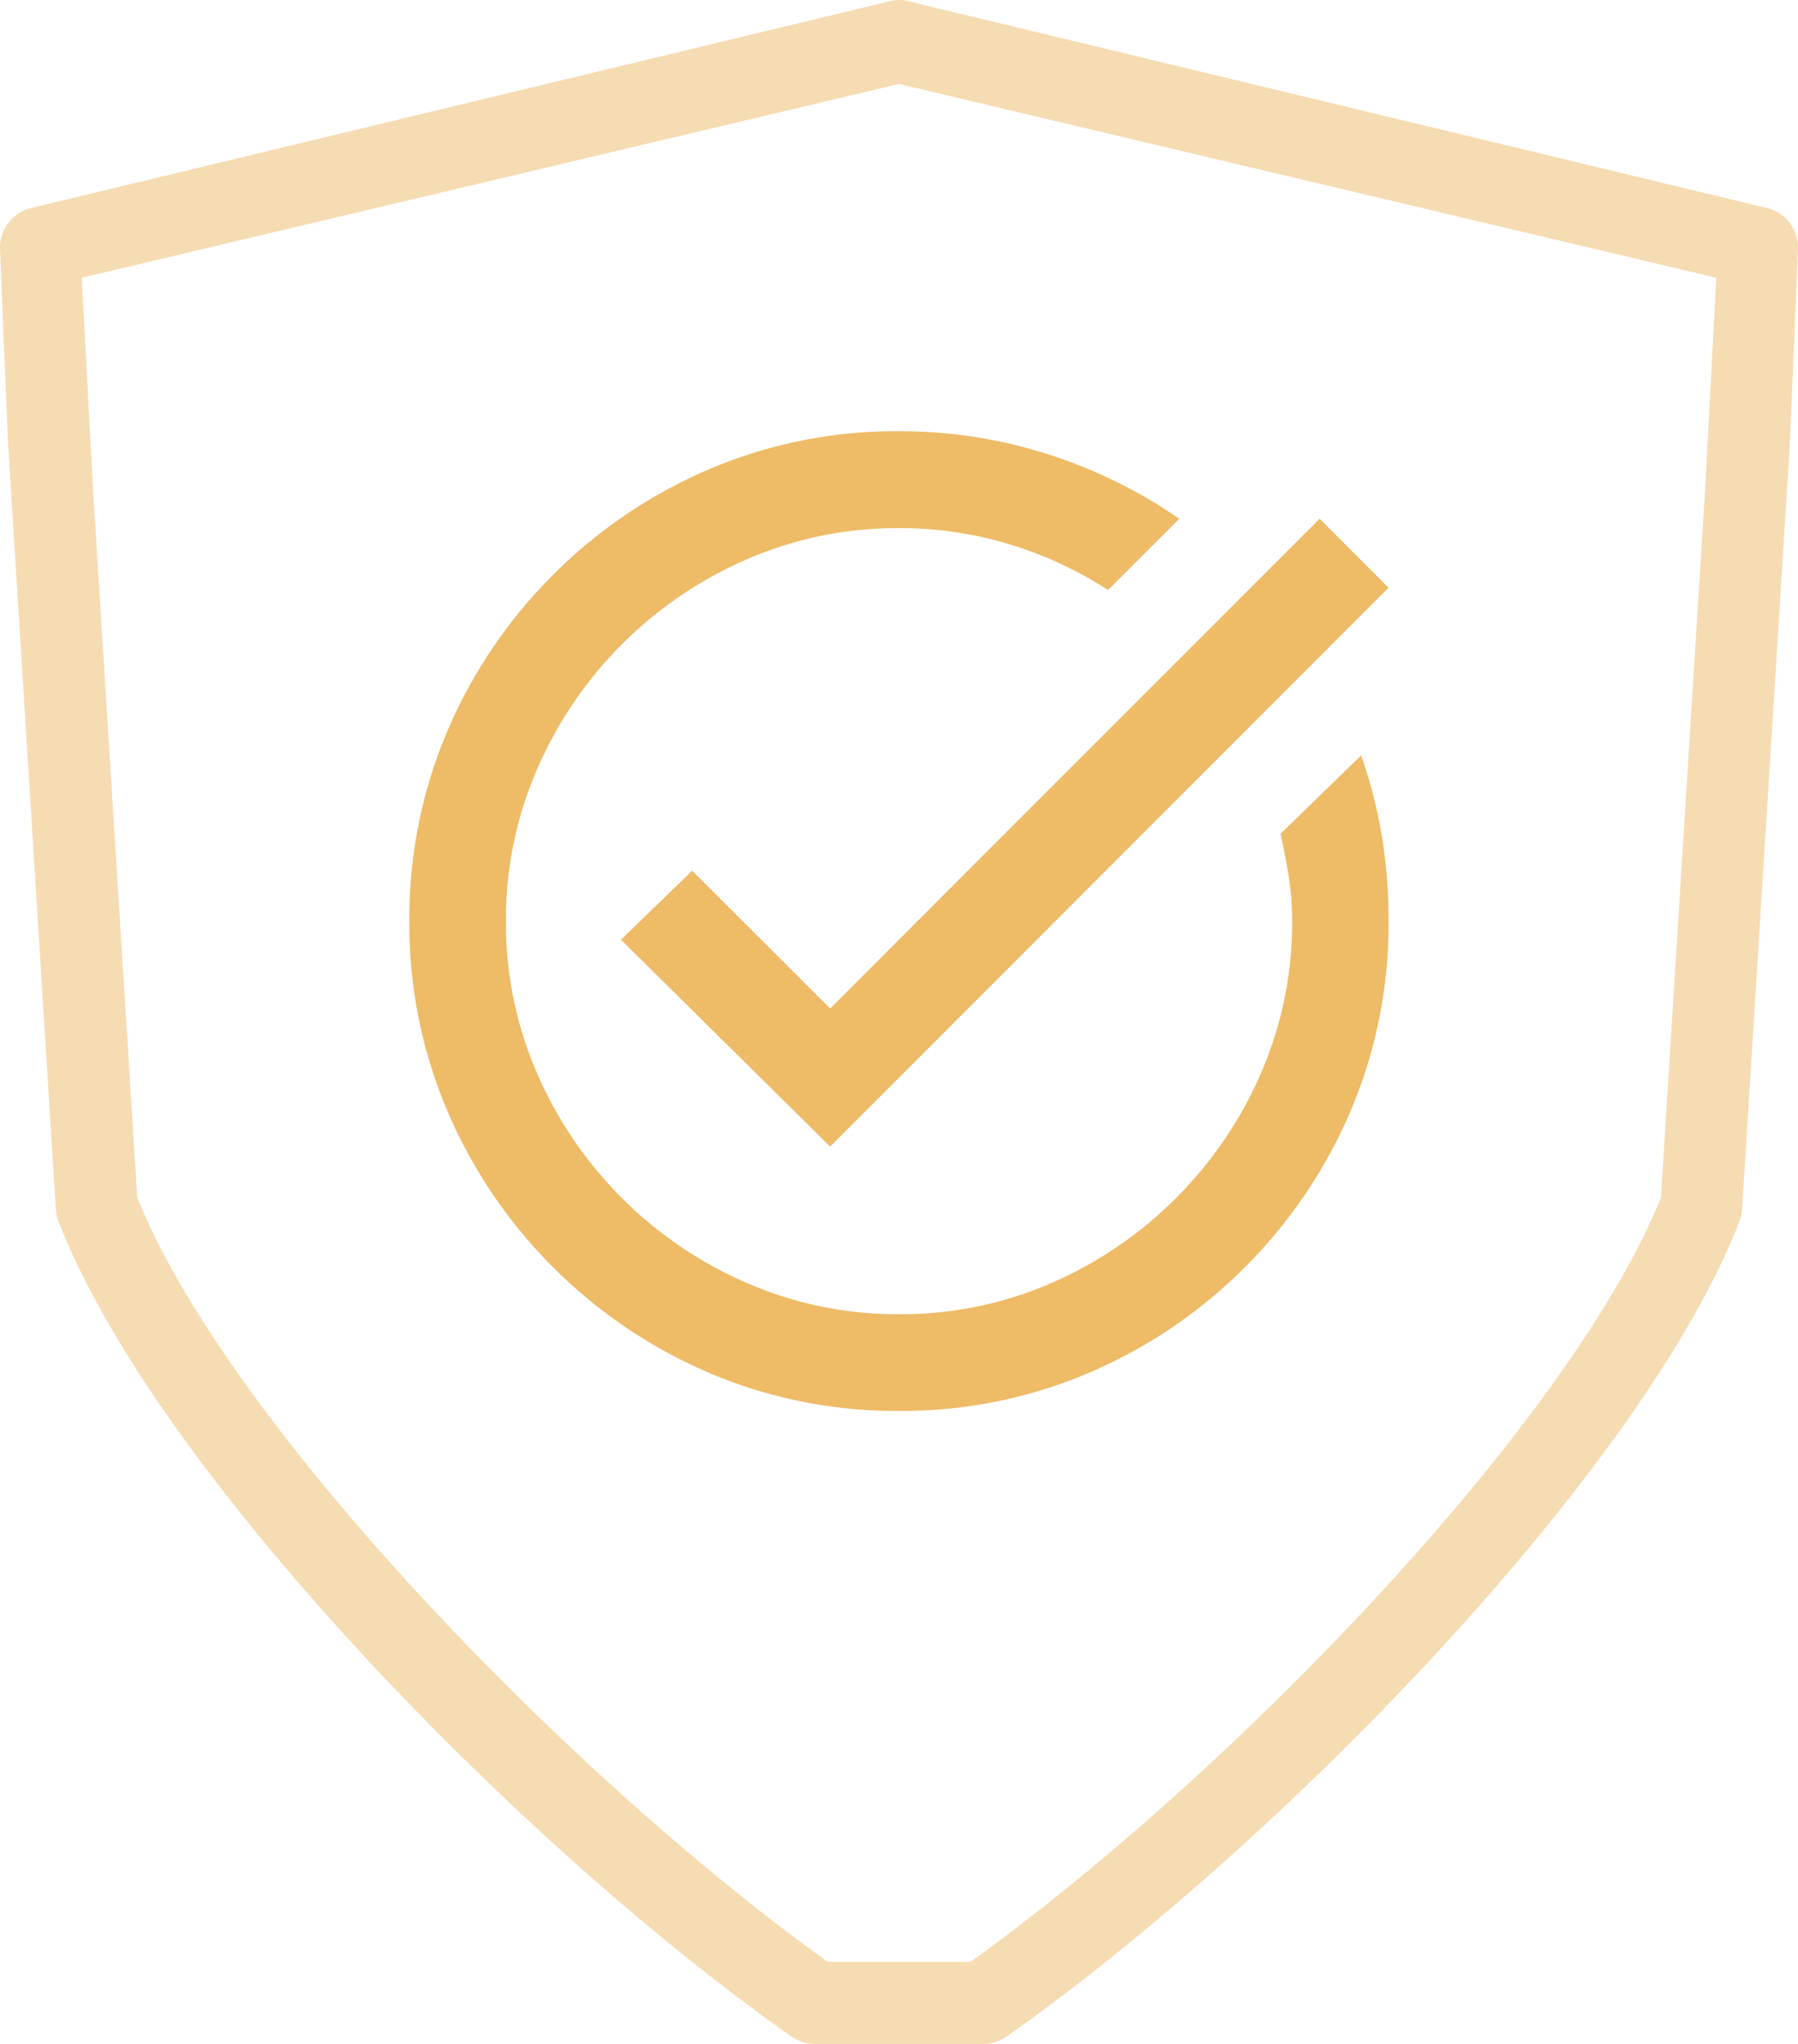 <svg xmlns="http://www.w3.org/2000/svg" width="44" height="49.999" viewBox="0 0 44 49.999"><g transform="translate(0)"><path d="M904,629.059h0m-23.742,41.934c-6.33-4.53-14.688-13.181-16.9-18.7l-1.084-17.367L862,629.794l20-4.74,20,4.741-.27,5.133-1.084,17.366h0c-2.215,5.519-10.574,14.17-16.9,18.7h-3.484M882,623a.982.982,0,0,0-.3.048l-21,5.056a1,1,0,0,0-.7.955q.189,4.655.206,4.929l1.16,18.588a1,1,0,0,0,.065.3c2.32,6.011,11.146,15.163,17.932,19.94a1,1,0,0,0,.576.183h4.121a.967.967,0,0,0,.575-.183c6.786-4.778,15.611-13.93,17.932-19.94a.968.968,0,0,0,.065-.3l1.16-18.588q.018-.275.208-4.929a1,1,0,0,0-.7-.955l-21-5.056A.991.991,0,0,0,882,623" transform="translate(-860 -623)" fill="#eebb67" fill-rule="evenodd" opacity="0.5"/><path d="M11.065-24.572-2.6-10.9l-5.119-5.062,1.744-1.687L-2.6-14.278,9.378-26.259ZM8.422-18.553q.112.506.2,1.041a7.023,7.023,0,0,1,.084,1.1A9.2,9.2,0,0,1,7.944-12.7,9.862,9.862,0,0,1,5.862-9.638,9.862,9.862,0,0,1,2.8-7.556,9.2,9.2,0,0,1-.916-6.8a9.2,9.2,0,0,1-3.712-.759A9.861,9.861,0,0,1-7.693-9.638,9.862,9.862,0,0,1-9.775-12.7a9.2,9.2,0,0,1-.759-3.712,9.2,9.2,0,0,1,.759-3.712,9.861,9.861,0,0,1,2.081-3.066,9.861,9.861,0,0,1,3.066-2.081,9.2,9.2,0,0,1,3.712-.759,9.221,9.221,0,0,1,2.7.394A9.48,9.48,0,0,1,4.2-24.515l1.744-1.744a12.151,12.151,0,0,0-3.206-1.575A11.835,11.835,0,0,0-.916-28.4a11.655,11.655,0,0,0-4.641.928,12.1,12.1,0,0,0-3.825,2.587,12.1,12.1,0,0,0-2.587,3.825,11.655,11.655,0,0,0-.928,4.641,11.655,11.655,0,0,0,.928,4.641A12.1,12.1,0,0,0-9.381-7.95,12.1,12.1,0,0,0-5.556-5.363a11.655,11.655,0,0,0,4.641.928,11.655,11.655,0,0,0,4.641-.928A12.1,12.1,0,0,0,7.55-7.95a12.1,12.1,0,0,0,2.587-3.825,11.655,11.655,0,0,0,.928-4.641A12.64,12.64,0,0,0,10.9-18.5a11.666,11.666,0,0,0-.506-1.969Z" transform="translate(22.915 38.949)" fill="#eebb67"/></g></svg>